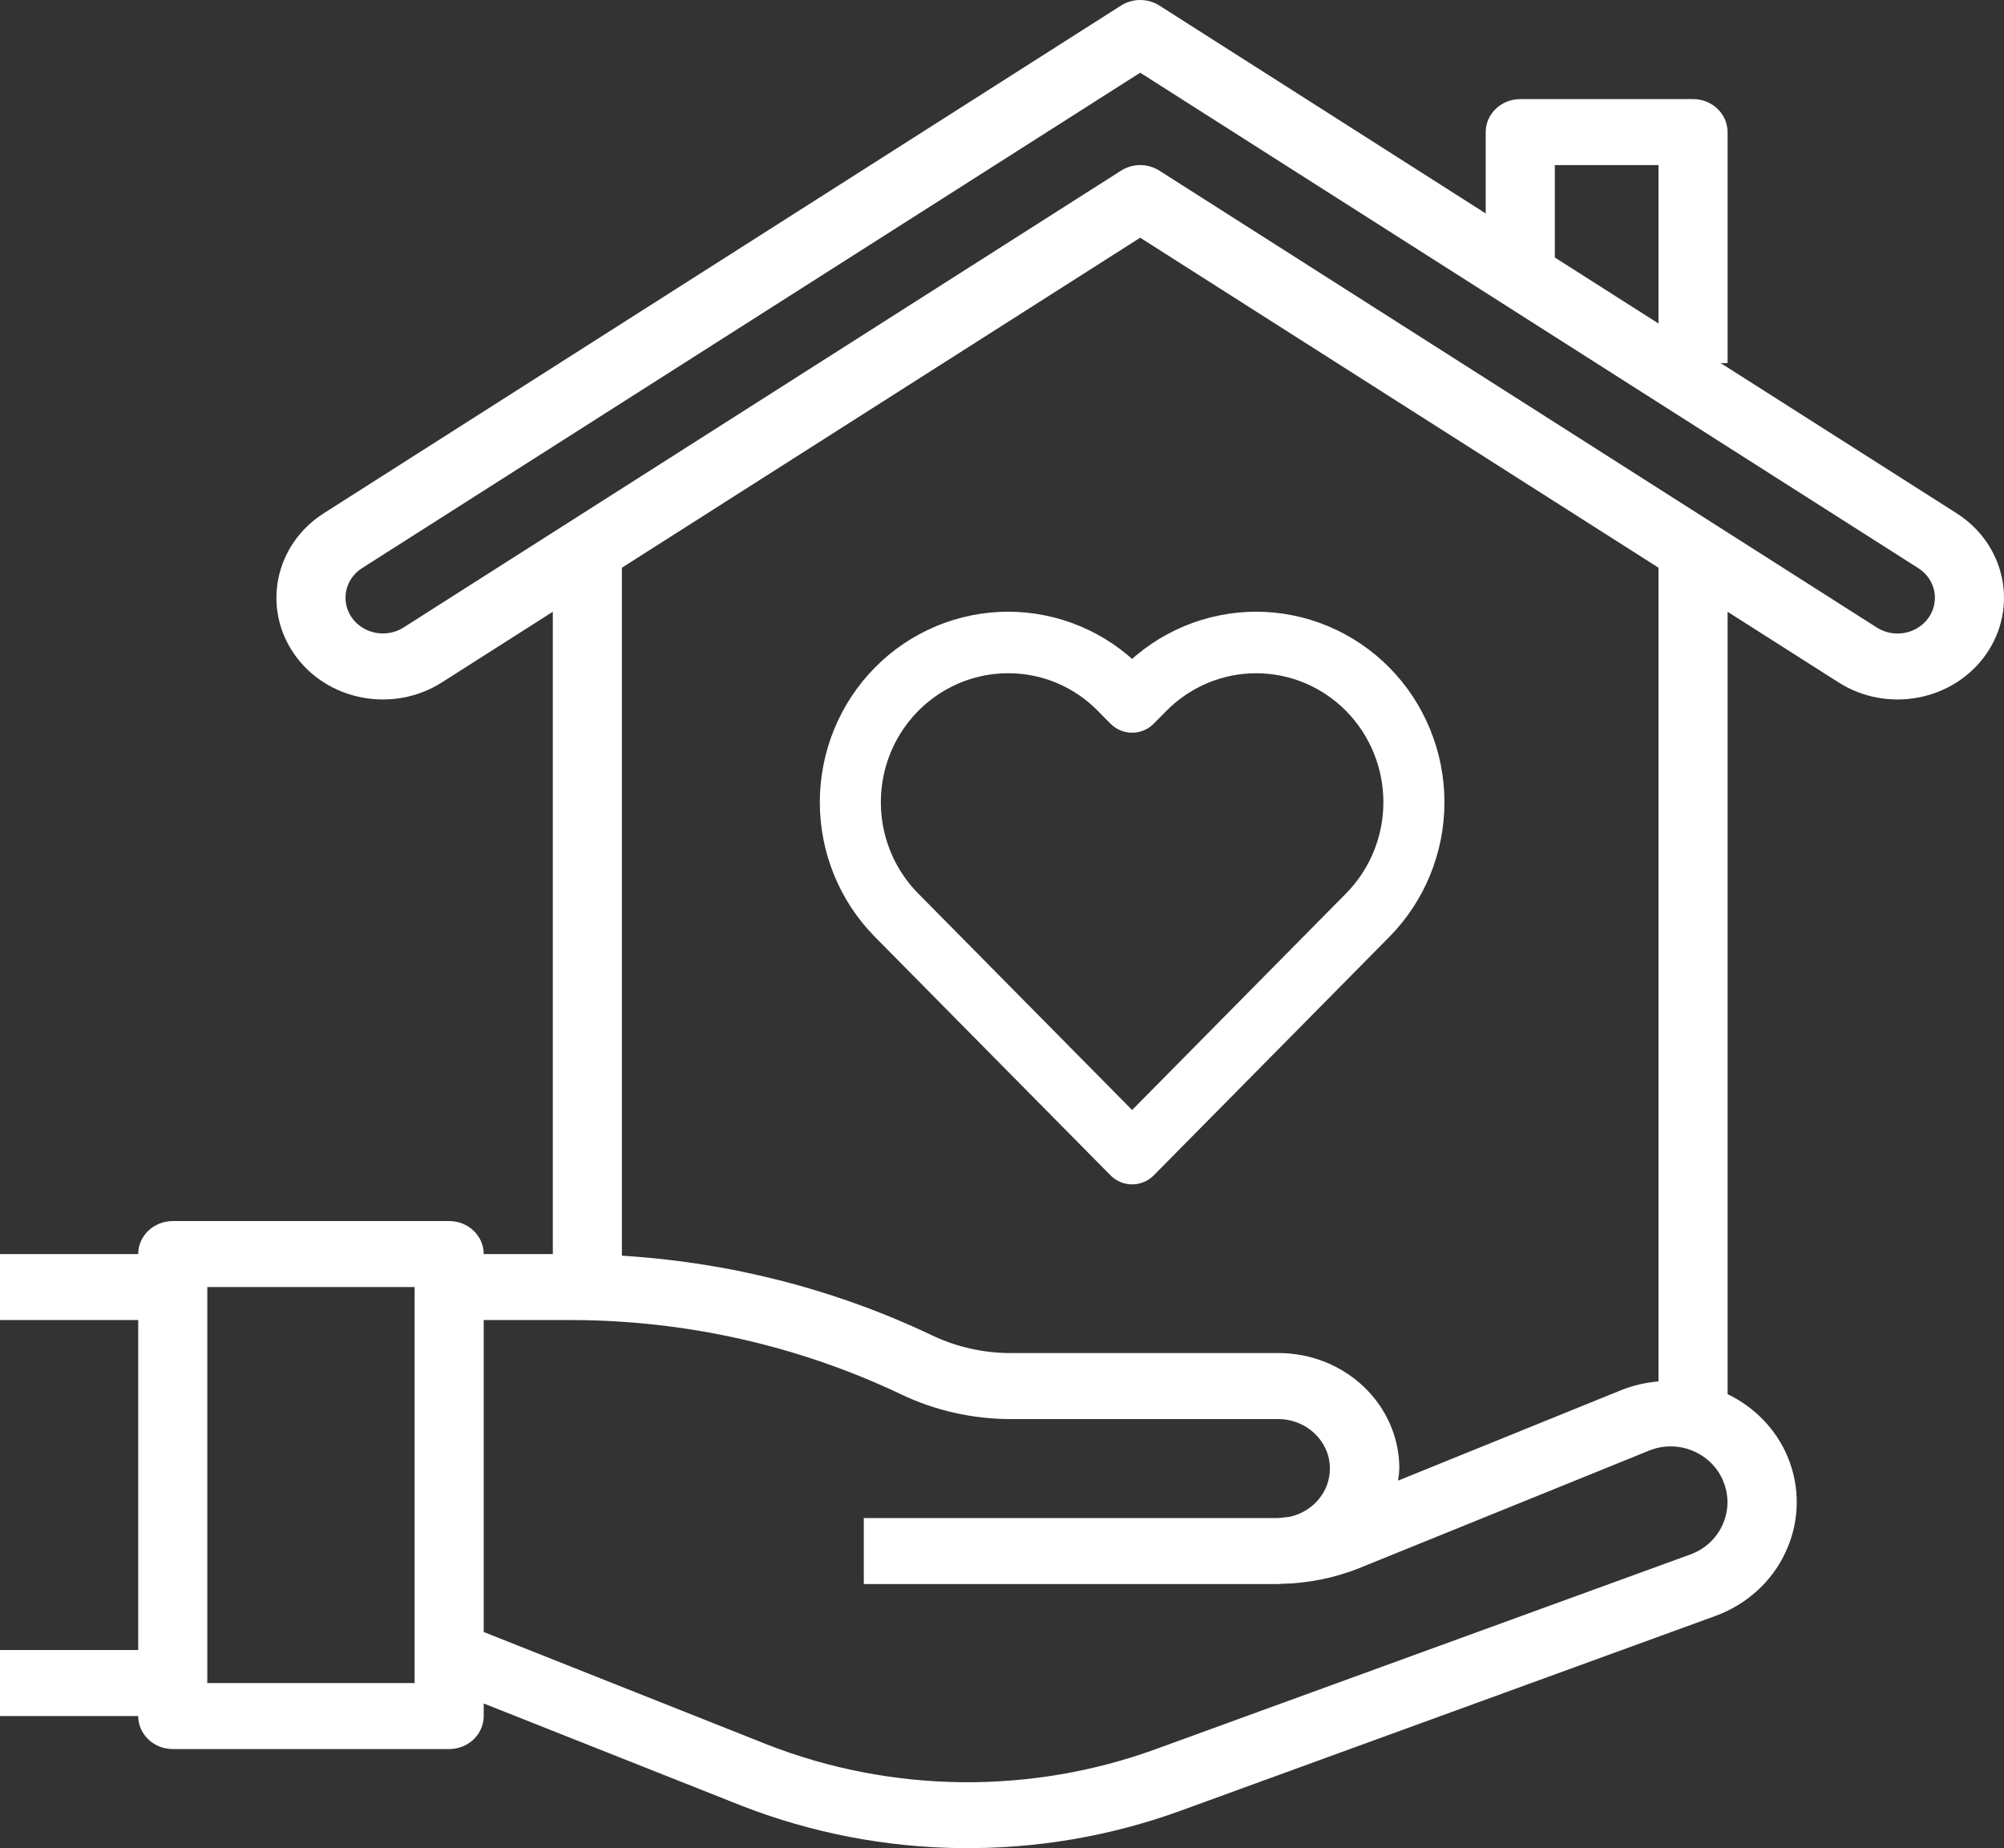 <svg width="77" height="71" viewBox="0 0 77 71" fill="none" xmlns="http://www.w3.org/2000/svg">
<rect x="0" y="0" width="77" height="71" fill="#333333" stroke="none"/>
<path d="M75.178 19.717L66.114 13.949H66.379V5.075C66.379 4.375 65.785 3.807 65.052 3.807H58.414C57.681 3.807 57.086 4.375 57.086 5.075V8.2L44.547 0.213C44.101 -0.071 43.52 -0.071 43.074 0.213L12.442 19.717C10.563 20.913 10.055 23.337 11.308 25.132C12.56 26.926 15.099 27.412 16.979 26.215L21.241 23.502V48.177H18.586C18.586 47.477 17.992 46.909 17.259 46.909H6.638C5.905 46.909 5.31 47.477 5.31 48.177H0V50.712H5.31V63.389H0V65.925H5.31C5.31 66.625 5.905 67.193 6.638 67.193H17.259C17.992 67.193 18.586 66.625 18.586 65.925V65.442L28.498 69.372C33.901 71.479 39.942 71.543 45.393 69.551L65.901 62.083C67.116 61.642 68.094 60.752 68.614 59.614C69.15 58.461 69.178 57.149 68.691 55.976C68.256 54.927 67.434 54.066 66.379 53.558V23.502L70.642 26.215C72.521 27.412 75.06 26.926 76.313 25.132C77.566 23.337 77.058 20.913 75.178 19.717ZM15.931 64.657H7.965V49.445H15.931V64.657ZM59.741 6.343H63.724V12.428L59.741 9.892V6.343ZM66.179 58.593C65.944 59.11 65.501 59.516 64.949 59.717L44.441 67.184C39.622 68.947 34.281 68.892 29.503 67.03L18.586 62.696V50.712H21.952C26.354 50.717 30.694 51.696 34.634 53.571C35.935 54.191 37.369 54.514 38.822 54.516H49.121C50.22 54.522 51.106 55.379 51.099 56.429C51.093 57.309 50.456 58.07 49.559 58.269C49.385 58.285 49.215 58.319 49.038 58.319H33.19V60.854H49.038C49.066 60.854 49.093 60.854 49.121 60.854C49.147 60.854 49.172 60.846 49.2 60.846C50.254 60.83 51.294 60.62 52.264 60.227L63.364 55.727C63.893 55.512 64.491 55.512 65.02 55.727C65.57 55.949 66.001 56.375 66.215 56.908C66.44 57.451 66.427 58.058 66.179 58.593ZM49.121 51.98H38.822C37.781 51.979 36.753 51.747 35.821 51.303C32.1 49.533 28.045 48.492 23.896 48.24V21.809L43.81 9.132L63.724 21.809V53.07C63.244 53.109 62.772 53.217 62.326 53.391L53.718 56.881C53.743 56.727 53.76 56.573 53.767 56.417C53.767 53.967 51.687 51.98 49.121 51.98ZM72.91 24.338C72.627 24.338 72.35 24.258 72.114 24.108L44.547 6.556C44.101 6.271 43.52 6.271 43.074 6.556L15.506 24.106C14.846 24.525 13.956 24.354 13.516 23.724C13.36 23.499 13.276 23.235 13.276 22.965C13.275 22.506 13.515 22.078 13.914 21.824L43.81 2.793L73.706 21.826C74.106 22.081 74.346 22.509 74.345 22.967C74.345 23.724 73.702 24.338 72.91 24.338Z" fill="white"/>
<path d="M53.031 26C52.405 25.366 51.662 24.863 50.844 24.52C50.027 24.177 49.15 24 48.265 24C47.38 24 46.503 24.177 45.685 24.52C44.868 24.863 44.125 25.366 43.499 26.001C42.874 25.366 42.131 24.863 41.314 24.52C40.496 24.177 39.62 24 38.734 24C37.849 24 36.972 24.177 36.155 24.52C35.337 24.863 34.594 25.366 33.969 26.001C32.708 27.279 32 29.012 32 30.819C32 32.625 32.708 34.358 33.969 35.637L43.024 44.8C43.15 44.928 43.322 45 43.5 45C43.679 45 43.85 44.928 43.977 44.8L53.031 35.637C54.292 34.358 55 32.625 55 30.818C55 29.012 54.292 27.279 53.031 26ZM43.499 43.354L34.921 34.673C34.168 33.91 33.655 32.938 33.448 31.88C33.241 30.822 33.348 29.725 33.756 28.729C34.165 27.733 34.856 26.881 35.742 26.283C36.629 25.684 37.67 25.364 38.736 25.364C39.444 25.362 40.146 25.502 40.8 25.777C41.453 26.052 42.047 26.456 42.545 26.965L43.023 27.449C43.15 27.577 43.321 27.648 43.499 27.648C43.678 27.648 43.849 27.577 43.976 27.449L44.456 26.963C44.956 26.456 45.55 26.054 46.204 25.779C46.858 25.505 47.559 25.364 48.267 25.364C48.975 25.364 49.676 25.505 50.33 25.779C50.984 26.054 51.578 26.456 52.078 26.963C53.087 27.986 53.654 29.372 53.654 30.817C53.654 32.263 53.087 33.649 52.078 34.672L43.499 43.354Z" fill="white" stroke="white"/>
</svg>
